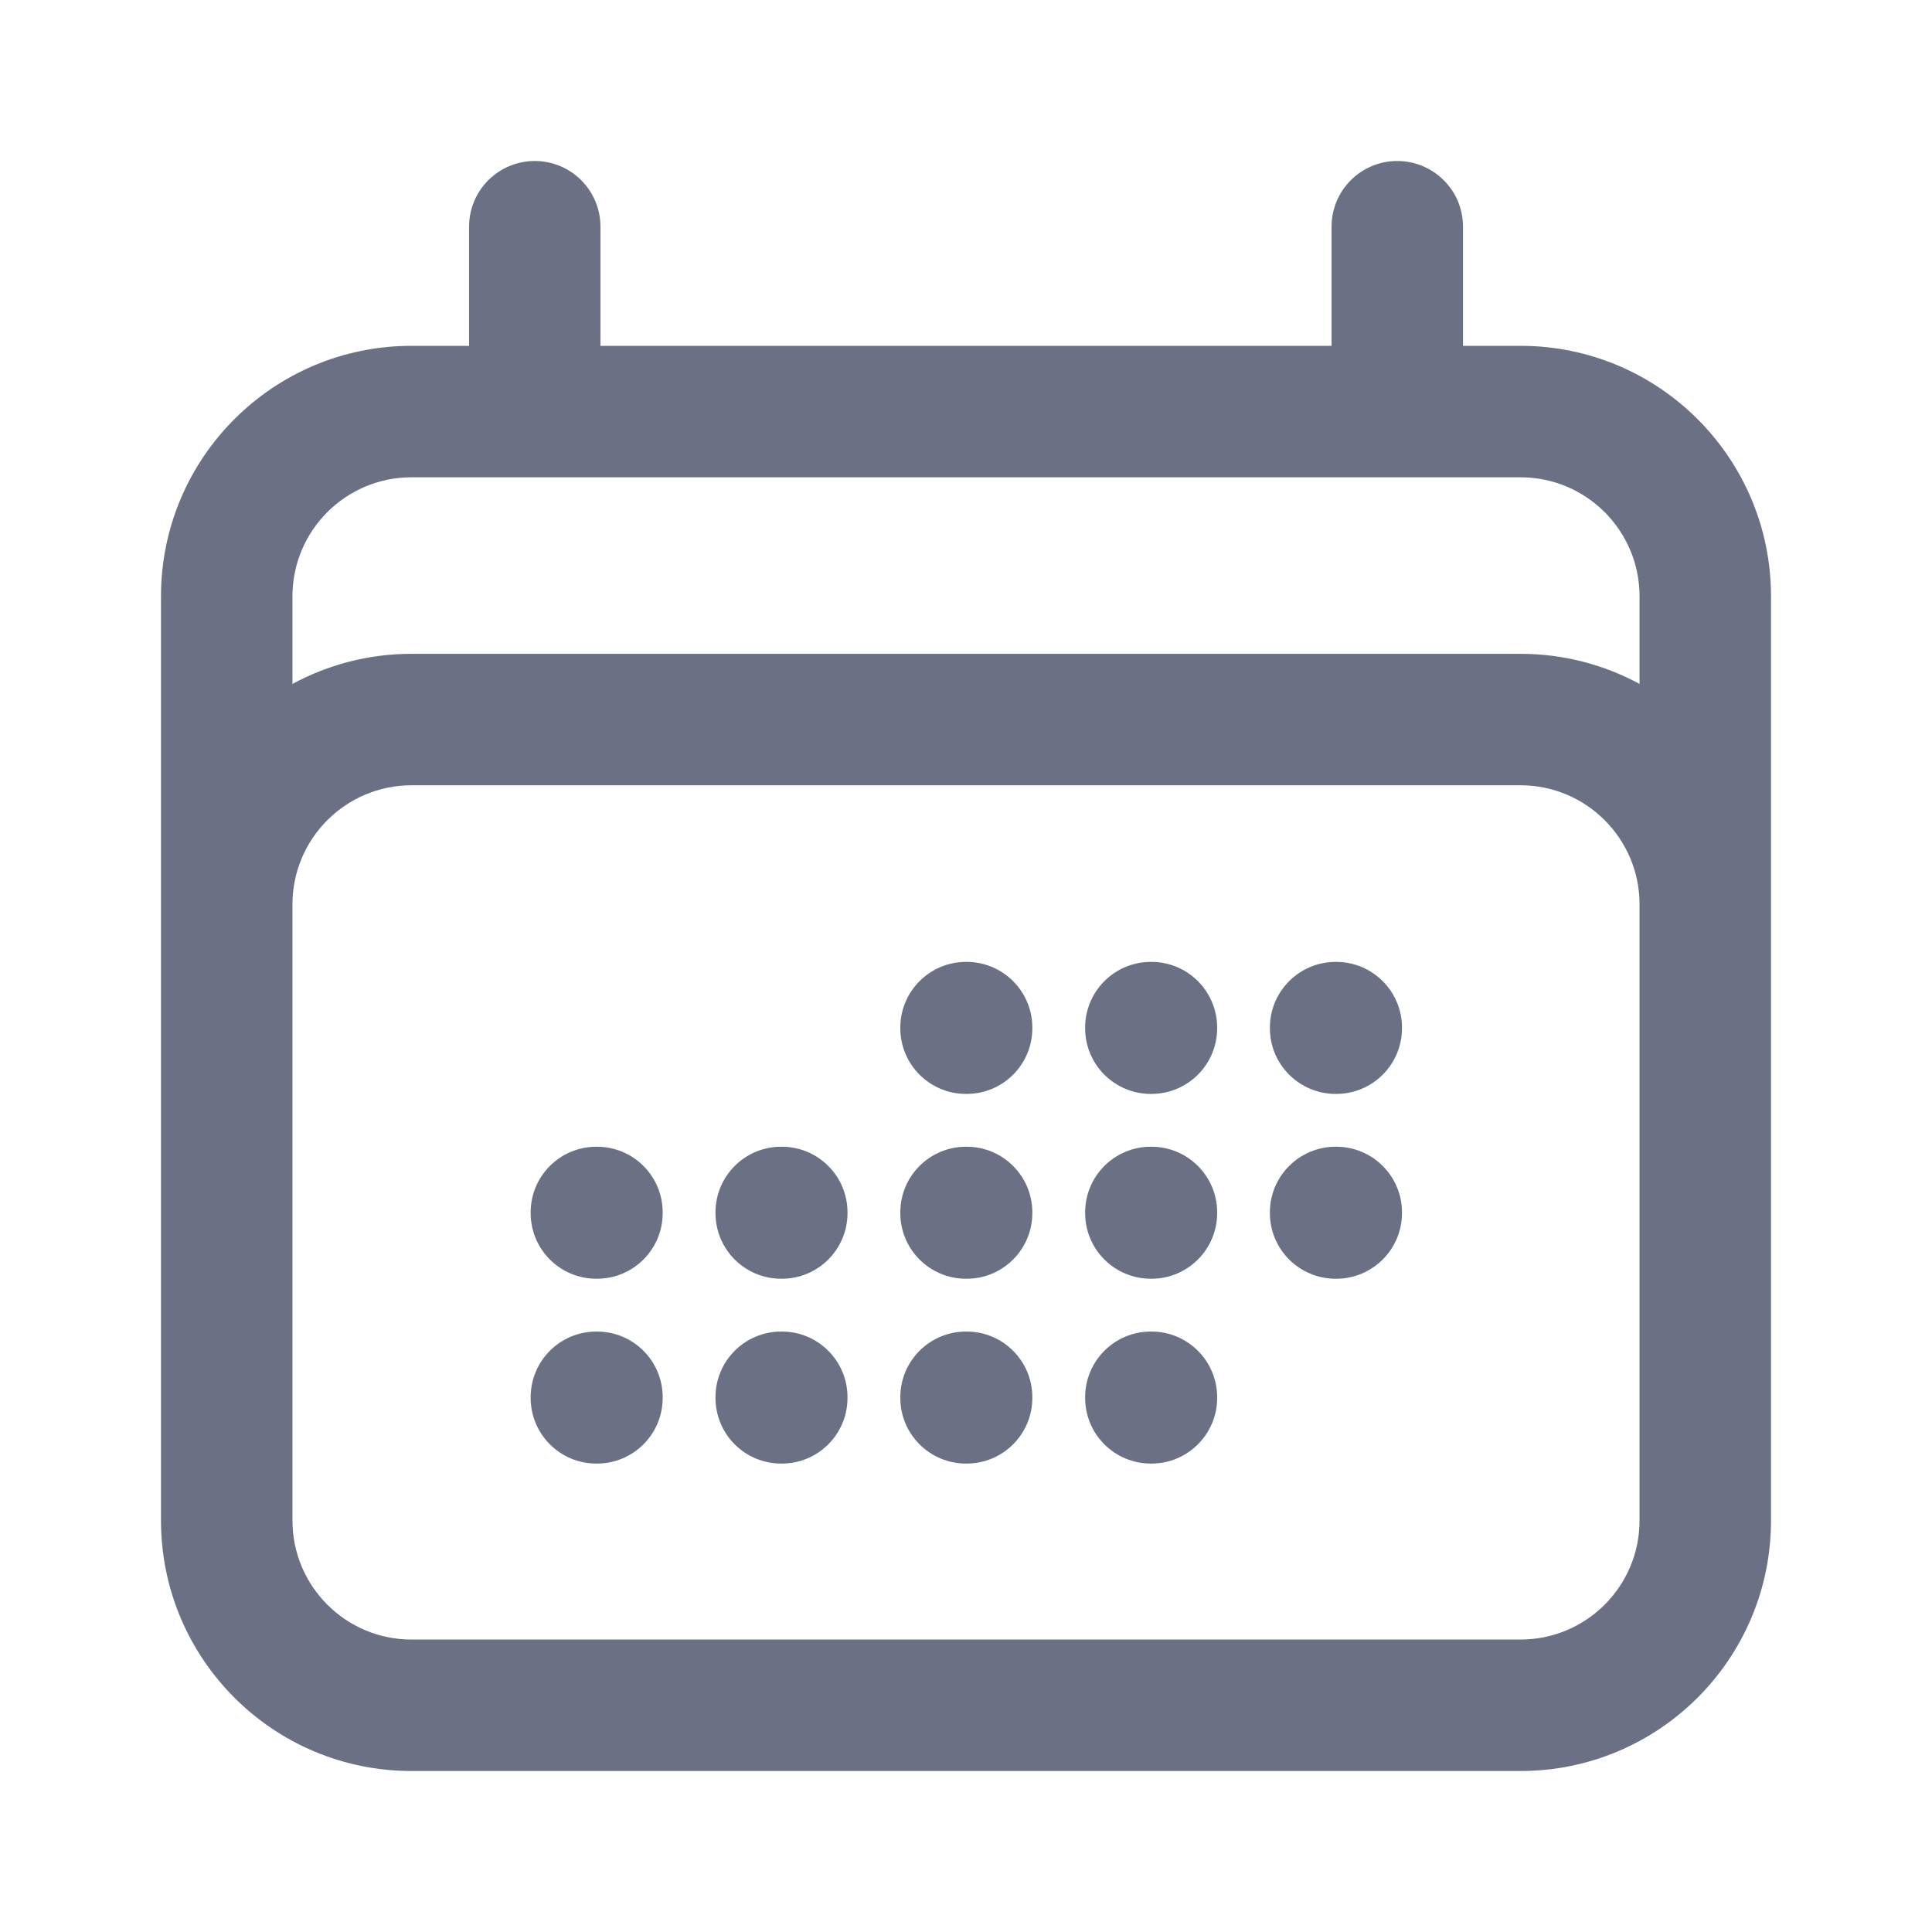 <svg width="24" height="24" viewBox="0 0 24 24" fill="none" xmlns="http://www.w3.org/2000/svg">
<path fill-rule="evenodd" clip-rule="evenodd" d="M6.643 2C7.094 2 7.459 2.365 7.459 2.816V4.296H16.541V2.816C16.541 2.365 16.906 2 17.357 2C17.808 2 18.174 2.365 18.174 2.816V4.296H18.888C20.607 4.296 22 5.689 22 7.408V18.888C22 20.607 20.607 22 18.888 22H5.112C3.393 22 2 20.607 2 18.888V7.408C2 5.689 3.393 4.296 5.112 4.296H5.827V2.816C5.827 2.365 6.192 2 6.643 2ZM5.112 5.929C4.295 5.929 3.633 6.591 3.633 7.408V8.496C4.073 8.258 4.577 8.122 5.112 8.122H18.888C19.423 8.122 19.927 8.258 20.367 8.496V7.408C20.367 6.591 19.705 5.929 18.888 5.929H5.112ZM20.367 11.235C20.367 10.418 19.705 9.755 18.888 9.755H5.112C4.295 9.755 3.633 10.418 3.633 11.235V18.888C3.633 19.705 4.295 20.367 5.112 20.367H18.888C19.705 20.367 20.367 19.705 20.367 18.888V11.235ZM11.184 12.765C11.184 12.315 11.549 11.949 12 11.949H12.008C12.459 11.949 12.824 12.315 12.824 12.765V12.773C12.824 13.224 12.459 13.589 12.008 13.589H12C11.549 13.589 11.184 13.224 11.184 12.773V12.765ZM13.48 12.765C13.48 12.315 13.845 11.949 14.296 11.949H14.304C14.754 11.949 15.12 12.315 15.12 12.765V12.773C15.12 13.224 14.754 13.589 14.304 13.589H14.296C13.845 13.589 13.48 13.224 13.48 12.773V12.765ZM15.775 12.765C15.775 12.315 16.141 11.949 16.592 11.949H16.599C17.05 11.949 17.416 12.315 17.416 12.765V12.773C17.416 13.224 17.05 13.589 16.599 13.589H16.592C16.141 13.589 15.775 13.224 15.775 12.773V12.765ZM6.592 15.061C6.592 14.61 6.957 14.245 7.408 14.245H7.416C7.867 14.245 8.232 14.61 8.232 15.061V15.069C8.232 15.52 7.867 15.885 7.416 15.885H7.408C6.957 15.885 6.592 15.52 6.592 15.069V15.061ZM8.888 15.061C8.888 14.61 9.253 14.245 9.704 14.245H9.712C10.163 14.245 10.528 14.61 10.528 15.061V15.069C10.528 15.52 10.163 15.885 9.712 15.885H9.704C9.253 15.885 8.888 15.52 8.888 15.069V15.061ZM11.184 15.061C11.184 14.61 11.549 14.245 12 14.245H12.008C12.459 14.245 12.824 14.61 12.824 15.061V15.069C12.824 15.52 12.459 15.885 12.008 15.885H12C11.549 15.885 11.184 15.52 11.184 15.069V15.061ZM13.48 15.061C13.48 14.61 13.845 14.245 14.296 14.245H14.304C14.754 14.245 15.12 14.61 15.12 15.061V15.069C15.12 15.52 14.754 15.885 14.304 15.885H14.296C13.845 15.885 13.48 15.52 13.48 15.069V15.061ZM15.775 15.061C15.775 14.61 16.141 14.245 16.592 14.245H16.599C17.05 14.245 17.416 14.61 17.416 15.061V15.069C17.416 15.52 17.05 15.885 16.599 15.885H16.592C16.141 15.885 15.775 15.52 15.775 15.069V15.061ZM6.592 17.357C6.592 16.906 6.957 16.541 7.408 16.541H7.416C7.867 16.541 8.232 16.906 8.232 17.357V17.365C8.232 17.816 7.867 18.181 7.416 18.181H7.408C6.957 18.181 6.592 17.816 6.592 17.365V17.357ZM8.888 17.357C8.888 16.906 9.253 16.541 9.704 16.541H9.712C10.163 16.541 10.528 16.906 10.528 17.357V17.365C10.528 17.816 10.163 18.181 9.712 18.181H9.704C9.253 18.181 8.888 17.816 8.888 17.365V17.357ZM11.184 17.357C11.184 16.906 11.549 16.541 12 16.541H12.008C12.459 16.541 12.824 16.906 12.824 17.357V17.365C12.824 17.816 12.459 18.181 12.008 18.181H12C11.549 18.181 11.184 17.816 11.184 17.365V17.357ZM13.48 17.357C13.48 16.906 13.845 16.541 14.296 16.541H14.304C14.754 16.541 15.12 16.906 15.12 17.357V17.365C15.12 17.816 14.754 18.181 14.304 18.181H14.296C13.845 18.181 13.48 17.816 13.48 17.365V17.357Z" fill="#6B7084"/>
</svg>
